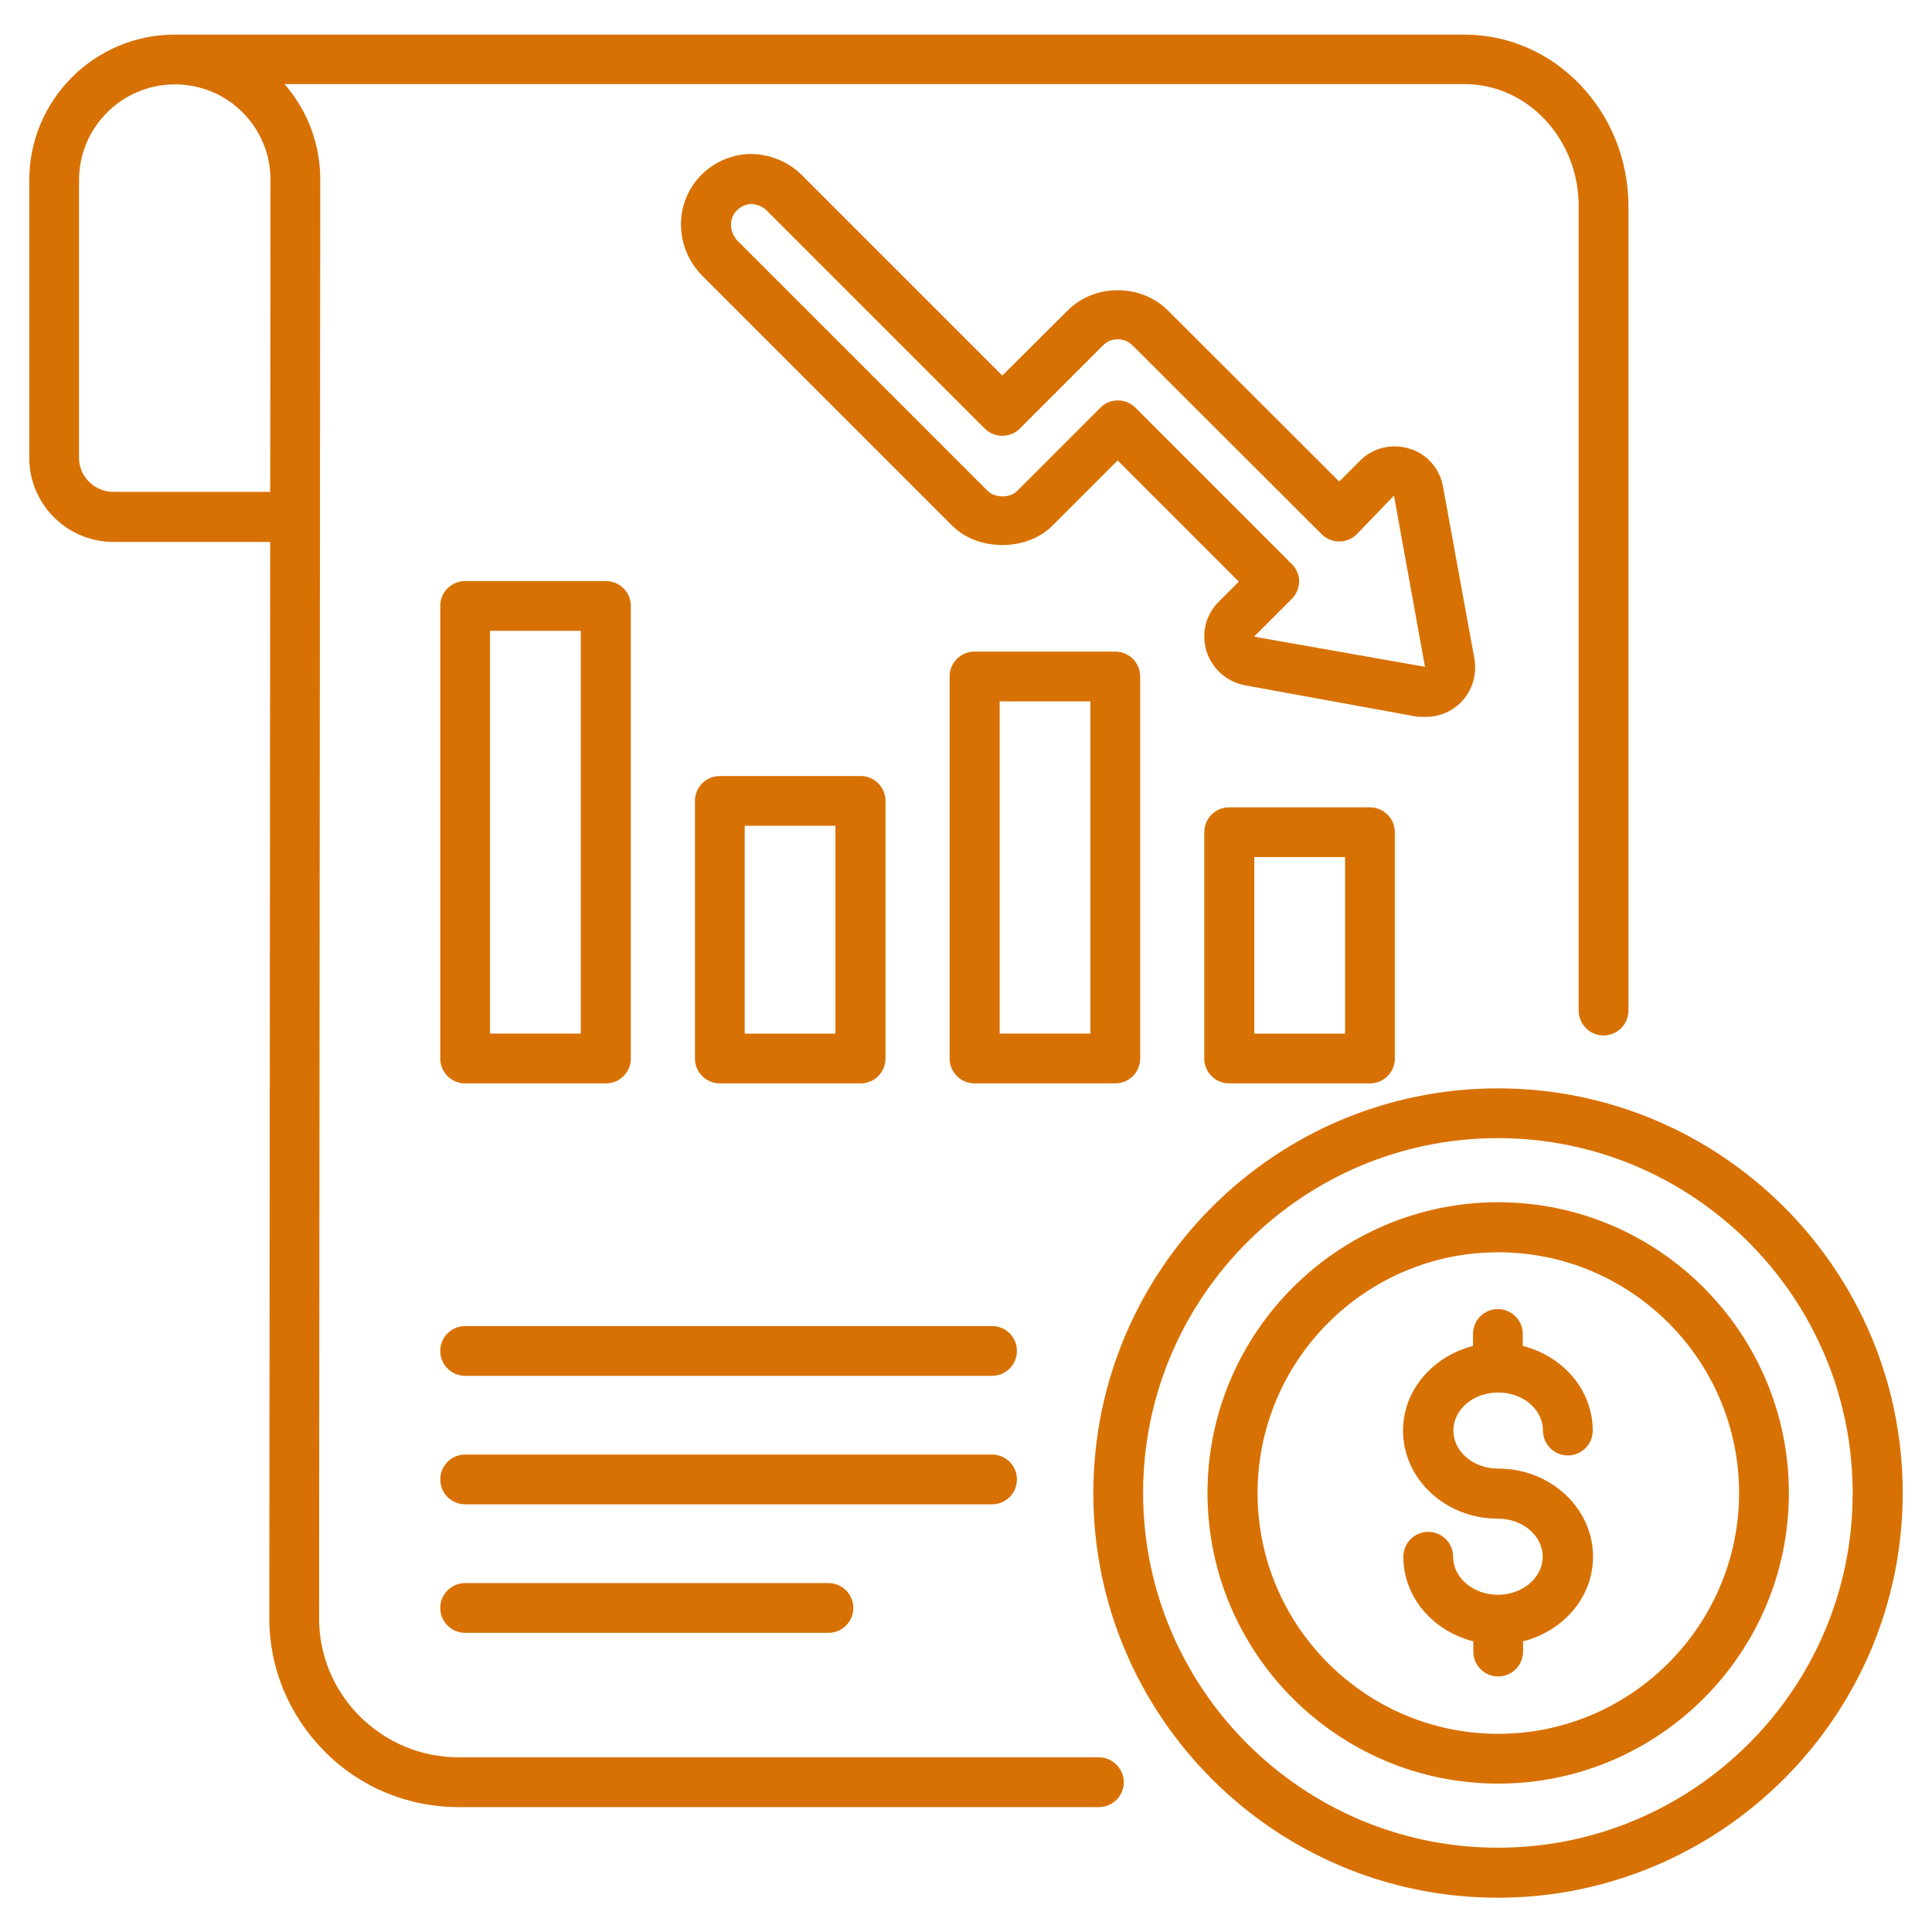 <?xml version="1.0" encoding="UTF-8"?>
<svg width="1200pt" height="1200pt" version="1.1" viewBox="0 0 1200 1200" xmlns="http://www.w3.org/2000/svg">
 <path d="m288.91 672.91h87.453c8.547 0 15.453-6.91 15.453-15.453v-281.09c0-8.547-6.91-15.453-15.453-15.453h-87.453c-8.547 0-15.453 6.91-15.453 15.453v281.09c-0.004 8.547 6.906 15.457 15.453 15.457zm15.453-281.09h56.363v250.18h-56.363z" fill="#d87103"/>
 <path d="m534.55 672.91c8.547 0 15.453-6.91 15.453-15.453v-160c0-8.547-6.91-15.453-15.453-15.453h-87.453c-8.547 0-15.453 6.91-15.453 15.453v160c0 8.547 6.91 15.453 15.453 15.453zm-72-160h56.363v129.09h-56.363z" fill="#d87103"/>
 <path d="m708.18 657.45v-237.27c0-8.547-6.91-15.453-15.453-15.453h-87.453c-8.547 0-15.453 6.91-15.453 15.453v237.27c0 8.547 6.91 15.453 15.453 15.453h87.453c8.543 0 15.453-6.91 15.453-15.457zm-30.91-15.453h-56.363v-206.36h56.363z" fill="#d87103"/>
 <path d="m763.45 501.45c-8.547 0-15.453 6.91-15.453 15.453v140.55c0 8.547 6.91 15.453 15.453 15.453h87.453c8.547 0 15.453-6.91 15.453-15.453v-140.55c0-8.547-6.91-15.453-15.453-15.453zm72 140.55h-56.363v-109.64h56.363z" fill="#d87103"/>
 <path d="m885.82 445.27c8 0 15.816-3.273 21.453-8.91 7.09-7.09 10.184-17.09 8.547-27.09l-19.453-106.55c-1.816-11.453-10.184-20.91-20.727-24-10.91-3.453-22.91-0.727-30.91 7.453l-12.91 12.91-106.36-106.18c-16.91-16.91-45.637-16.727-62.184-0.184l-40.727 40.547-124.91-124.91c-8.547-8.363-20.547-12.91-32.363-12.727-12.184 0.547-23.273 5.816-31.273 14.727-15.637 17.453-14.547 44.363 2.547 61.273l154.91 154.91c16 16 46.184 16 62.184 0l40.547-40.547 75.273 75.273-12.547 12.547c-8.184 8.184-10.91 20-7.453 30.91 3.453 10.727 12.547 18.727 23.637 20.91l106.73 19.453c1.816 0.184 3.996 0.184 5.996 0.184zm-83.453-94.91-97.09-97.09c-3.09-3.09-6.91-4.547-10.91-4.547s-8 1.453-10.91 4.547l-51.637 51.637c-4.547 4.547-13.816 4.547-18.363 0l-155.09-155.09c-5.273-5.273-5.816-13.453-1.09-18.727 2.363-2.547 5.637-4.184 9.09-4.363 3.453 0 7.273 1.453 9.637 3.816l135.64 135.64c6 6 15.816 6 21.816 0l51.637-51.637c2.547-2.547 5.637-3.816 9.273-3.816 4.363 0 7.453 2.184 9.273 4l117.27 117.09c6 6 15.816 6 21.816 0l23.09-24 19.273 106.36-106.18-18.727 23.453-23.453c2.91-2.91 4.547-6.91 4.547-10.91 0.004-4.004-1.633-7.82-4.543-10.73z" fill="#d87103"/>
 <path d="m930.36 676c-138.55 0-251.27 112.73-251.27 251.45 0 138.55 112.73 251.27 251.27 251.27 138.73-0.18 251.45-112.91 251.45-251.45 0-138.55-112.73-251.27-251.45-251.27zm0 471.64c-121.45 0-220.36-98.91-220.36-220.36 0-121.45 98.91-220.36 220.36-220.36s220.36 98.91 220.36 220.36c0.184 121.45-98.727 220.36-220.36 220.36z" fill="#d87103"/>
 <path d="m930.55 746.73c-99.453 0-180.55 81.09-180.55 180.55 0 99.453 80.91 180.55 180.55 180.55s180.55-80.91 180.55-180.55c-0.004-99.457-81.094-180.55-180.55-180.55zm0 330.18c-82.363 0-149.45-67.09-149.45-149.45 0-82.547 67.09-149.64 149.45-149.64 82.547 0 149.64 67.09 149.64 149.64-0.184 82.359-67.273 149.45-149.64 149.45z" fill="#d87103"/>
 <path d="m930.55 864.91c15.453 0 27.816 10.547 27.816 23.637 0 8.547 6.91 15.453 15.453 15.453 8.547 0 15.453-6.91 15.453-15.453 0-25.09-18.363-46.184-43.453-52.547v-7.453c0-8.547-6.91-15.453-15.453-15.453-8.547 0-15.453 6.91-15.453 15.453v7.453c-24.91 6.363-43.453 27.453-43.453 52.547 0 30.184 26.363 54.727 58.91 54.727 15.453 0 27.816 10.547 27.816 23.637s-12.547 23.637-27.816 23.637c-15.273 0-27.816-10.547-27.816-23.637 0-8.547-6.91-15.453-15.453-15.453-8.547 0-15.453 6.91-15.453 15.453 0 25.09 18.363 46.184 43.453 52.547v6.363c0 8.547 6.91 15.453 15.453 15.453 8.547 0 15.453-6.91 15.453-15.453v-6.363c24.91-6.363 43.453-27.273 43.453-52.547 0-30.184-26.363-54.727-58.91-54.727-15.453 0-27.816-10.547-27.816-23.637-0.004-13.094 12.359-23.637 27.816-23.637z" fill="#d87103"/>
 <path d="m288.91 983.27c-8.547 0-15.453 6.91-15.453 15.453 0 8.547 6.91 15.453 15.453 15.453h225.64c8.547 0 15.453-6.91 15.453-15.453 0-8.547-6.91-15.453-15.453-15.453z" fill="#d87103"/>
 <path d="m631.64 918.91c0-8.547-6.91-15.453-15.453-15.453h-327.27c-8.547 0-15.453 6.91-15.453 15.453 0 8.547 6.91 15.453 15.453 15.453h327.27c8.543 0 15.453-6.91 15.453-15.453z" fill="#d87103"/>
 <path d="m616.18 823.64h-327.27c-8.547 0-15.453 6.91-15.453 15.453 0 8.547 6.91 15.453 15.453 15.453h327.27c8.547 0 15.453-6.91 15.453-15.453 0-8.543-6.91-15.453-15.453-15.453z" fill="#d87103"/>
 <path d="m682.55 1091.5h-397.64c-23.273 0-44.91-9.09-61.453-25.453-16.363-16.363-25.453-38.363-25.273-61.637l0.727-892.91c0-22-7.816-42.727-22.184-59.273h732.91c39.09 0 70.91 34 70.91 75.816v499.64c0 8.547 6.91 15.453 15.453 15.453 8.547 0 15.453-6.91 15.453-15.453v-499.45c0-58.91-45.637-106.73-101.82-106.73l-800.91-0.004h-0.184c-49.816 0-90.359 40.547-90.359 90.363v172.55c0 28.727 23.453 52.184 52.184 52.184h97.453l-0.547 667.82c-0.184 31.453 12.184 61.09 34.363 83.453 22.184 22.363 51.816 34.547 83.273 34.547h397.64c8.547 0 15.453-6.91 15.453-15.453 0-8.363-6.91-15.457-15.453-15.457zm-612.18-786c-11.637 0-21.273-9.453-21.273-21.09v-172.55c0-32.727 26.547-59.273 59.273-59.453h0.184c16 0 30.91 6.184 42 17.273 11.27 11.273 17.453 26.18 17.453 42l-0.184 193.82z" fill="#d87103"/>
</svg>

